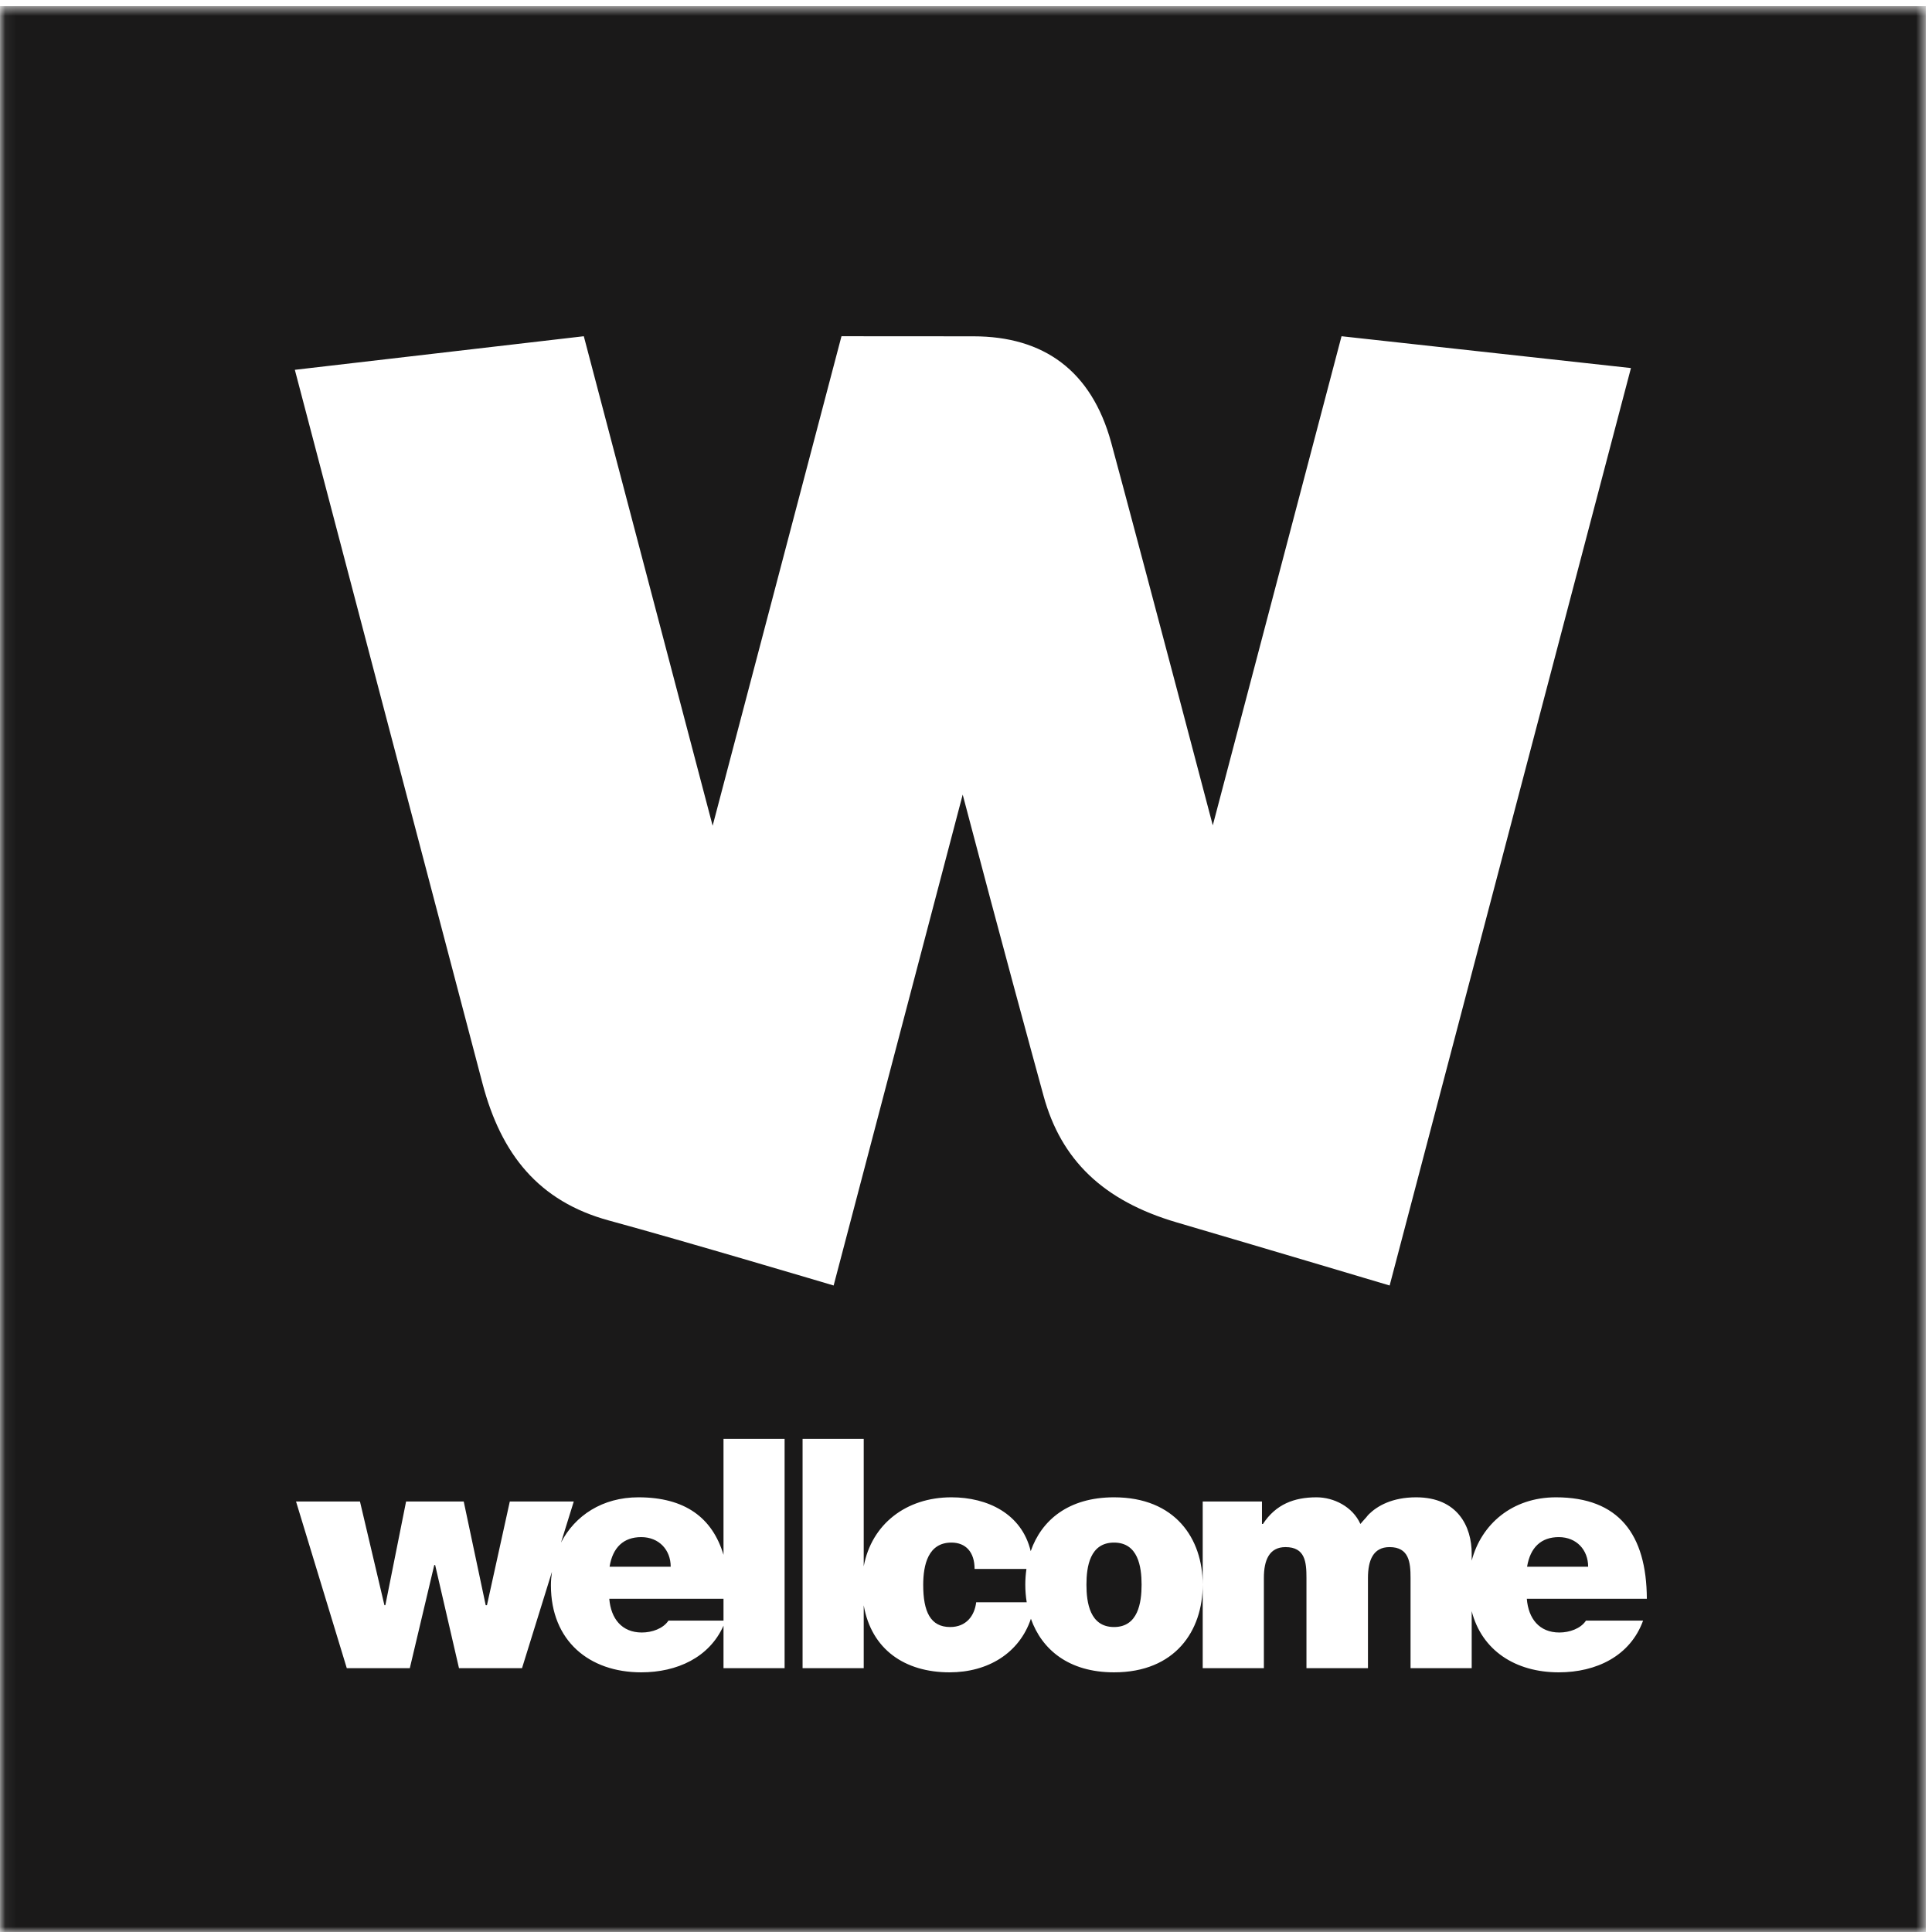 <?xml version="1.0" encoding="UTF-8"?>
<svg width="182px" height="182px" viewBox="0 0 182 182" version="1.1" xmlns="http://www.w3.org/2000/svg" xmlns:xlink="http://www.w3.org/1999/xlink">
    <!-- Generator: Sketch 59.1 (86144) - https://sketch.com -->
    <title>Wellcome_logo</title>
    <desc>Created with Sketch.</desc>
    <defs>
        <polygon id="path-1" points="0.06 0.582 181.417 0.582 181.417 182 0.06 182"></polygon>
    </defs>
    <g id="1.0-Design-system" stroke="none" stroke-width="1" fill="none" fill-rule="evenodd">
        <g id="Wellcome_logo">
            <mask id="mask-2" fill="white">
                <use xlink:href="#path-1"></use>
            </mask>
            <g id="Clip-2"></g>
            <path d="M62.971,152.666 C62.471,153.426 61.408,153.787 60.463,153.787 C58.578,153.787 57.549,152.482 57.396,150.609 L68.156,150.609 L68.156,152.666 L62.971,152.666 Z M60.404,144.801 C62.09,144.801 63.182,146.014 63.182,147.588 L57.424,147.588 C57.717,145.766 58.748,144.801 60.404,144.801 Z M68.156,146.469 C67.109,142.978 64.535,141.051 60.139,141.051 C56.746,141.051 54.16,142.773 52.85,145.312 L54.051,141.445 L48.025,141.445 L45.873,151.213 L45.754,151.213 L43.684,141.445 L38.254,141.445 L36.301,151.213 L36.213,151.213 L33.91,141.445 L27.887,141.445 L32.668,157.146 L38.606,157.146 L40.908,147.434 L40.994,147.434 L43.238,157.146 L49.176,157.146 L51.994,148.072 C51.937,148.486 51.898,148.91 51.898,149.342 C51.898,154.572 55.508,157.539 60.404,157.539 C63.775,157.539 66.818,156.143 68.156,153.143 L68.156,157.146 L73.912,157.146 L73.912,135.545 L68.156,135.545 L68.156,146.469 Z M146.839,144.801 C148.522,144.801 149.608,146.014 149.608,147.588 L143.856,147.588 C144.153,145.766 145.188,144.801 146.839,144.801 Z M146.899,153.787 C145.005,153.787 143.979,152.482 143.831,150.609 L155.138,150.609 C155.11,144.529 152.479,141.051 146.573,141.051 C142.466,141.051 139.544,143.574 138.638,147.018 L138.638,146.348 C138.638,143.803 137.312,141.051 133.407,141.051 C131.14,141.051 129.745,141.865 128.948,142.65 C128.866,142.744 128.774,142.836 128.716,142.924 C128.421,143.232 128.271,143.441 128.153,143.562 C127.419,141.928 125.642,141.051 124.02,141.051 C121.896,141.051 120.182,141.717 118.973,143.562 L118.881,143.562 L118.881,141.445 L113.299,141.445 L113.299,157.146 L119.061,157.146 L119.061,148.643 C119.061,146.98 119.561,145.742 121.098,145.742 C122.959,145.742 123.072,147.16 123.072,148.643 L123.072,157.146 L128.866,157.146 L128.866,148.643 C128.866,146.98 129.364,145.742 130.897,145.742 C132.729,145.742 132.878,147.16 132.878,148.643 L132.878,157.146 L138.638,157.146 L138.638,151.773 C139.589,155.478 142.759,157.539 146.839,157.539 C150.386,157.539 153.575,155.998 154.784,152.666 L149.403,152.666 C148.907,153.426 147.843,153.787 146.899,153.787 Z M104.945,153.271 C102.672,153.271 102.346,150.973 102.346,149.279 C102.346,147.588 102.672,145.316 104.945,145.316 C107.213,145.316 107.541,147.588 107.541,149.279 C107.541,150.973 107.213,153.271 104.945,153.271 Z M91.959,150.937 C91.809,152.213 91.018,153.271 89.51,153.271 C87.65,153.271 86.969,151.822 86.969,149.307 C86.969,147.4 87.439,145.316 89.627,145.316 C90.99,145.316 91.809,146.225 91.809,147.799 L96.693,147.799 C96.623,148.283 96.586,148.777 96.586,149.279 C96.586,149.842 96.631,150.396 96.719,150.937 L91.959,150.937 Z M104.945,141.051 C100.645,141.051 98.105,143.215 97.096,146.125 C96.25,142.592 93.023,141.051 89.627,141.051 C85.35,141.051 82.102,143.588 81.365,147.555 L81.365,135.545 L75.605,135.545 L75.605,157.146 L81.365,157.146 L81.365,151.223 C82.09,155.389 85.24,157.539 89.449,157.539 C93.049,157.539 96.016,155.75 97.115,152.492 C98.137,155.385 100.67,157.539 104.945,157.539 C110.701,157.539 113.299,153.637 113.299,149.279 C113.299,144.926 110.701,141.051 104.945,141.051 Z M126.376,31.674 L114.248,77.75 C109.627,60.176 105.391,44.293 104.674,41.678 C102.822,34.926 98.326,31.682 91.697,31.682 C84.518,31.682 79.328,31.674 79.328,31.674 C79.293,31.674 79.27,31.674 79.27,31.674 L67.133,77.787 L54.996,31.674 L27.775,34.838 C27.775,34.838 42.727,91.762 45.459,102.09 C47.207,108.701 50.711,113.172 57.393,114.984 C64.303,116.861 78.531,121.098 78.531,121.098 L90.689,74.855 C94.375,88.869 97.195,99.17 98.301,103.217 C99.951,109.266 103.924,113.117 110.836,115.15 C120.186,117.898 130.909,121.098 130.909,121.098 L153.64,34.672 L126.376,31.674 Z M0,182 L181.417,182 L181.417,0.582 L0,0.582 L0,182 Z" id="Fill-1" fill="#1A1919" mask="url(#mask-2)"></path>
        </g>
    </g>
</svg>